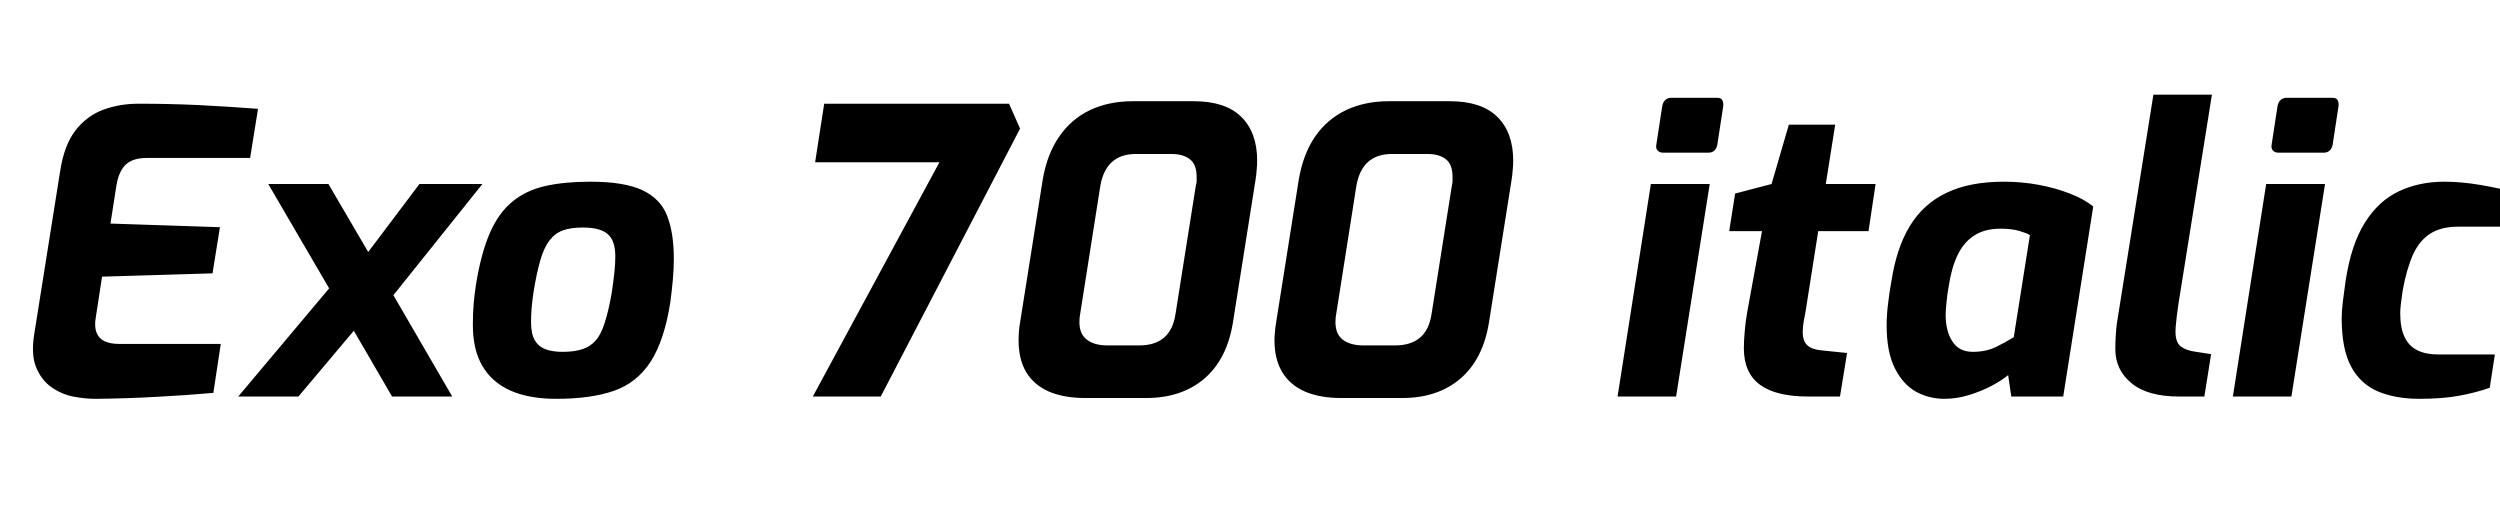 <svg xmlns="http://www.w3.org/2000/svg" xmlns:xlink="http://www.w3.org/1999/xlink" width="151.632" height="31.896"><path fill="black" d="M5.81 24.19L5.81 24.19Q5.14 24.19 4.42 24.05Q3.70 23.90 3.10 23.47Q2.50 23.04 2.18 22.25Q1.87 21.46 2.09 20.18L2.09 20.18L3.65 10.37Q3.89 8.81 4.57 7.92Q5.26 7.03 6.25 6.66Q7.25 6.29 8.40 6.29L8.40 6.29Q10.20 6.29 11.99 6.37Q13.78 6.46 15.65 6.60L15.65 6.60L15.17 9.58L8.90 9.58Q8.06 9.58 7.63 9.98Q7.20 10.39 7.06 11.26L7.06 11.26L6.70 13.56L13.34 13.78L12.89 16.58L6.19 16.78L5.81 19.25Q5.71 19.82 5.86 20.18Q6 20.54 6.35 20.70Q6.70 20.86 7.22 20.86L7.22 20.86L13.39 20.86L12.94 23.83Q11.23 23.98 9.48 24.07Q7.73 24.17 5.81 24.19ZM27.43 24.05L23.78 24.05L20.71 18.77L16.27 11.16L19.92 11.16L23.33 16.99L27.43 24.05ZM18.10 24.05L14.45 24.05L20.66 16.66L21.62 19.87L18.10 24.05ZM29.26 11.16L23.11 18.84L21.84 15.94L25.44 11.16L29.26 11.16ZM33.74 24.19L33.74 24.19Q32.09 24.19 30.96 23.69Q29.83 23.18 29.26 22.20Q28.68 21.22 28.68 19.70L28.68 19.70Q28.68 19.01 28.73 18.42Q28.78 17.83 28.87 17.26L28.87 17.26Q29.18 15.34 29.72 14.11Q30.26 12.89 31.09 12.22Q31.92 11.54 33.08 11.28Q34.25 11.02 35.81 11.02L35.81 11.02Q37.85 11.02 38.95 11.53Q40.06 12.05 40.46 13.08Q40.87 14.11 40.87 15.72L40.87 15.72Q40.87 16.30 40.81 16.96Q40.75 17.62 40.66 18.31L40.66 18.31Q40.30 20.64 39.46 21.94Q38.62 23.23 37.22 23.71Q35.83 24.19 33.74 24.19ZM34.13 21.34L34.13 21.34Q34.82 21.34 35.32 21.18Q35.81 21.02 36.13 20.65Q36.46 20.28 36.68 19.57Q36.91 18.86 37.10 17.78L37.10 17.78Q37.20 17.11 37.26 16.57Q37.32 16.03 37.32 15.55L37.32 15.55Q37.32 14.59 36.86 14.20Q36.41 13.80 35.35 13.80L35.35 13.80Q34.63 13.80 34.15 13.97Q33.67 14.14 33.34 14.57Q33 15.00 32.77 15.79Q32.54 16.58 32.35 17.78L32.35 17.78Q32.28 18.29 32.24 18.72Q32.21 19.15 32.21 19.54L32.21 19.54Q32.21 20.26 32.44 20.64Q32.66 21.02 33.08 21.18Q33.50 21.34 34.13 21.34ZM53.42 24.05L49.30 24.05L56.98 9.84L49.44 9.84L49.99 6.29L61.20 6.29L61.87 7.80L53.42 24.05ZM69.53 24.14L65.81 24.14Q64.54 24.14 63.62 23.75Q62.71 23.35 62.24 22.57Q61.78 21.79 61.78 20.64L61.78 20.64Q61.78 20.40 61.80 20.12Q61.82 19.85 61.87 19.56L61.87 19.56L63.24 10.92Q63.50 9.36 64.24 8.29Q64.97 7.22 66.11 6.68Q67.25 6.14 68.69 6.14L68.69 6.14L72.41 6.14Q74.33 6.14 75.29 7.09Q76.25 8.04 76.25 9.74L76.25 9.74Q76.25 10.01 76.22 10.31Q76.20 10.61 76.15 10.92L76.15 10.92L74.78 19.56Q74.42 21.79 73.04 22.97Q71.66 24.14 69.53 24.14L69.53 24.14ZM67.18 20.95L67.18 20.95L69.10 20.95Q70.06 20.95 70.61 20.47Q71.16 19.99 71.30 19.03L71.30 19.03L72.53 11.26Q72.58 11.11 72.58 10.98Q72.58 10.85 72.58 10.73L72.58 10.73Q72.58 9.98 72.17 9.66Q71.76 9.34 71.06 9.34L71.06 9.34L68.88 9.34Q67.99 9.34 67.45 9.82Q66.91 10.30 66.74 11.26L66.74 11.26L65.52 19.01Q65.50 19.15 65.48 19.27Q65.47 19.39 65.47 19.54L65.47 19.54Q65.47 20.26 65.92 20.60Q66.36 20.95 67.18 20.95ZM85.06 24.14L81.34 24.14Q80.06 24.14 79.15 23.75Q78.24 23.35 77.77 22.57Q77.30 21.79 77.30 20.64L77.30 20.64Q77.30 20.40 77.33 20.12Q77.35 19.85 77.40 19.56L77.40 19.56L78.77 10.92Q79.03 9.36 79.76 8.29Q80.50 7.22 81.64 6.68Q82.78 6.14 84.22 6.14L84.22 6.14L87.94 6.14Q89.86 6.14 90.82 7.09Q91.78 8.04 91.78 9.74L91.78 9.74Q91.78 10.01 91.75 10.31Q91.73 10.61 91.68 10.92L91.68 10.92L90.31 19.56Q89.95 21.79 88.57 22.97Q87.19 24.14 85.06 24.14L85.06 24.14ZM82.70 20.95L82.70 20.95L84.62 20.95Q85.58 20.95 86.14 20.47Q86.69 19.99 86.83 19.03L86.83 19.03L88.06 11.26Q88.10 11.11 88.10 10.98Q88.10 10.85 88.10 10.73L88.10 10.73Q88.10 9.98 87.70 9.66Q87.29 9.34 86.59 9.34L86.59 9.34L84.41 9.34Q83.52 9.34 82.98 9.82Q82.44 10.30 82.27 11.26L82.27 11.26L81.05 19.01Q81.02 19.15 81.01 19.27Q81 19.39 81 19.54L81 19.54Q81 20.26 81.44 20.60Q81.89 20.95 82.70 20.95ZM103.61 9.26L100.87 9.26Q100.66 9.26 100.54 9.13Q100.42 9.00 100.46 8.78L100.46 8.78L100.82 6.43Q100.92 5.93 101.40 5.93L101.40 5.93L104.14 5.93Q104.38 5.93 104.46 6.07Q104.54 6.22 104.52 6.43L104.52 6.43L104.16 8.78Q104.06 9.26 103.61 9.26L103.61 9.26ZM101.66 24.05L98.11 24.05L100.13 11.16L103.70 11.16L101.66 24.05ZM111.60 24.05L109.66 24.05Q107.71 24.05 106.74 23.33Q105.77 22.61 105.77 21.12L105.77 21.12Q105.77 20.69 105.82 20.12Q105.86 19.56 105.98 18.89L105.98 18.89L106.87 14.02L104.88 14.02L105.24 11.74L107.45 11.16L108.50 7.56L111.31 7.56L110.74 11.16L113.76 11.16L113.33 14.02L110.28 14.02L109.51 18.91Q109.46 19.13 109.40 19.49Q109.34 19.85 109.34 20.14L109.34 20.14Q109.34 20.71 109.64 20.96Q109.94 21.22 110.57 21.26L110.57 21.26L112.03 21.41L111.60 24.05ZM117.94 24.19L117.94 24.19Q116.98 24.19 116.18 23.74Q115.39 23.28 114.91 22.30Q114.43 21.31 114.43 19.75L114.43 19.75Q114.43 19.06 114.53 18.31Q114.62 17.57 114.72 17.06L114.72 17.06Q115.03 15.02 115.85 13.69Q116.66 12.36 118.07 11.69Q119.47 11.02 121.54 11.02L121.54 11.02Q122.62 11.02 123.65 11.21Q124.68 11.40 125.54 11.74Q126.41 12.07 126.96 12.53L126.96 12.53L125.14 24.05L121.99 24.05L121.80 22.75Q121.46 23.04 120.84 23.38Q120.22 23.71 119.46 23.95Q118.70 24.19 117.94 24.19ZM119.66 21.34L119.66 21.34Q120.46 21.34 121.07 21.04Q121.68 20.74 122.14 20.45L122.14 20.45L123.12 14.26Q122.93 14.14 122.46 14.00Q121.99 13.87 121.34 13.87L121.34 13.87Q120.38 13.87 119.75 14.28Q119.11 14.69 118.74 15.46Q118.37 16.22 118.20 17.33L118.20 17.33Q118.10 17.88 118.06 18.35Q118.01 18.82 118.01 19.10L118.01 19.10Q118.01 20.09 118.42 20.71Q118.82 21.34 119.66 21.34ZM133.70 24.05L132.17 24.05Q130.25 24.05 129.28 23.24Q128.30 22.44 128.30 21.17L128.30 21.17Q128.30 20.71 128.33 20.32Q128.35 19.92 128.40 19.58L128.40 19.58L130.61 5.74L134.16 5.74L132.14 18.36Q132.12 18.53 132.07 18.86Q132.02 19.20 131.99 19.54Q131.95 19.87 131.95 20.11L131.95 20.11Q131.95 20.78 132.28 21.02Q132.60 21.26 133.20 21.34L133.20 21.34L134.11 21.48L133.70 24.05ZM140.93 9.26L138.19 9.26Q137.98 9.26 137.86 9.13Q137.74 9.00 137.78 8.78L137.78 8.78L138.14 6.43Q138.24 5.93 138.72 5.93L138.72 5.93L141.46 5.93Q141.70 5.93 141.78 6.07Q141.86 6.22 141.84 6.43L141.84 6.43L141.48 8.78Q141.38 9.26 140.93 9.26L140.93 9.26ZM138.98 24.05L135.43 24.05L137.45 11.16L141.02 11.16L138.98 24.05ZM146.74 24.19L146.74 24.19Q145.32 24.19 144.25 23.75Q143.18 23.30 142.61 22.25Q142.03 21.19 142.03 19.30L142.03 19.30Q142.03 18.89 142.10 18.29Q142.18 17.69 142.27 17.02L142.27 17.02Q142.61 14.81 143.44 13.50Q144.26 12.19 145.50 11.60Q146.74 11.02 148.25 11.02L148.25 11.02Q149.30 11.02 150.46 11.22Q151.61 11.42 152.66 11.69L152.66 11.69L152.33 13.75L149.06 13.75Q148.08 13.75 147.42 14.16Q146.76 14.57 146.36 15.43Q145.97 16.30 145.73 17.62L145.73 17.62Q145.66 18.10 145.62 18.43Q145.58 18.77 145.58 18.98L145.58 18.98Q145.58 19.90 145.85 20.45Q146.11 21 146.63 21.25Q147.14 21.50 147.89 21.50L147.89 21.50L151.32 21.50L151.01 23.52Q150.19 23.81 149.17 24.00Q148.15 24.19 146.74 24.19Z"/></svg>